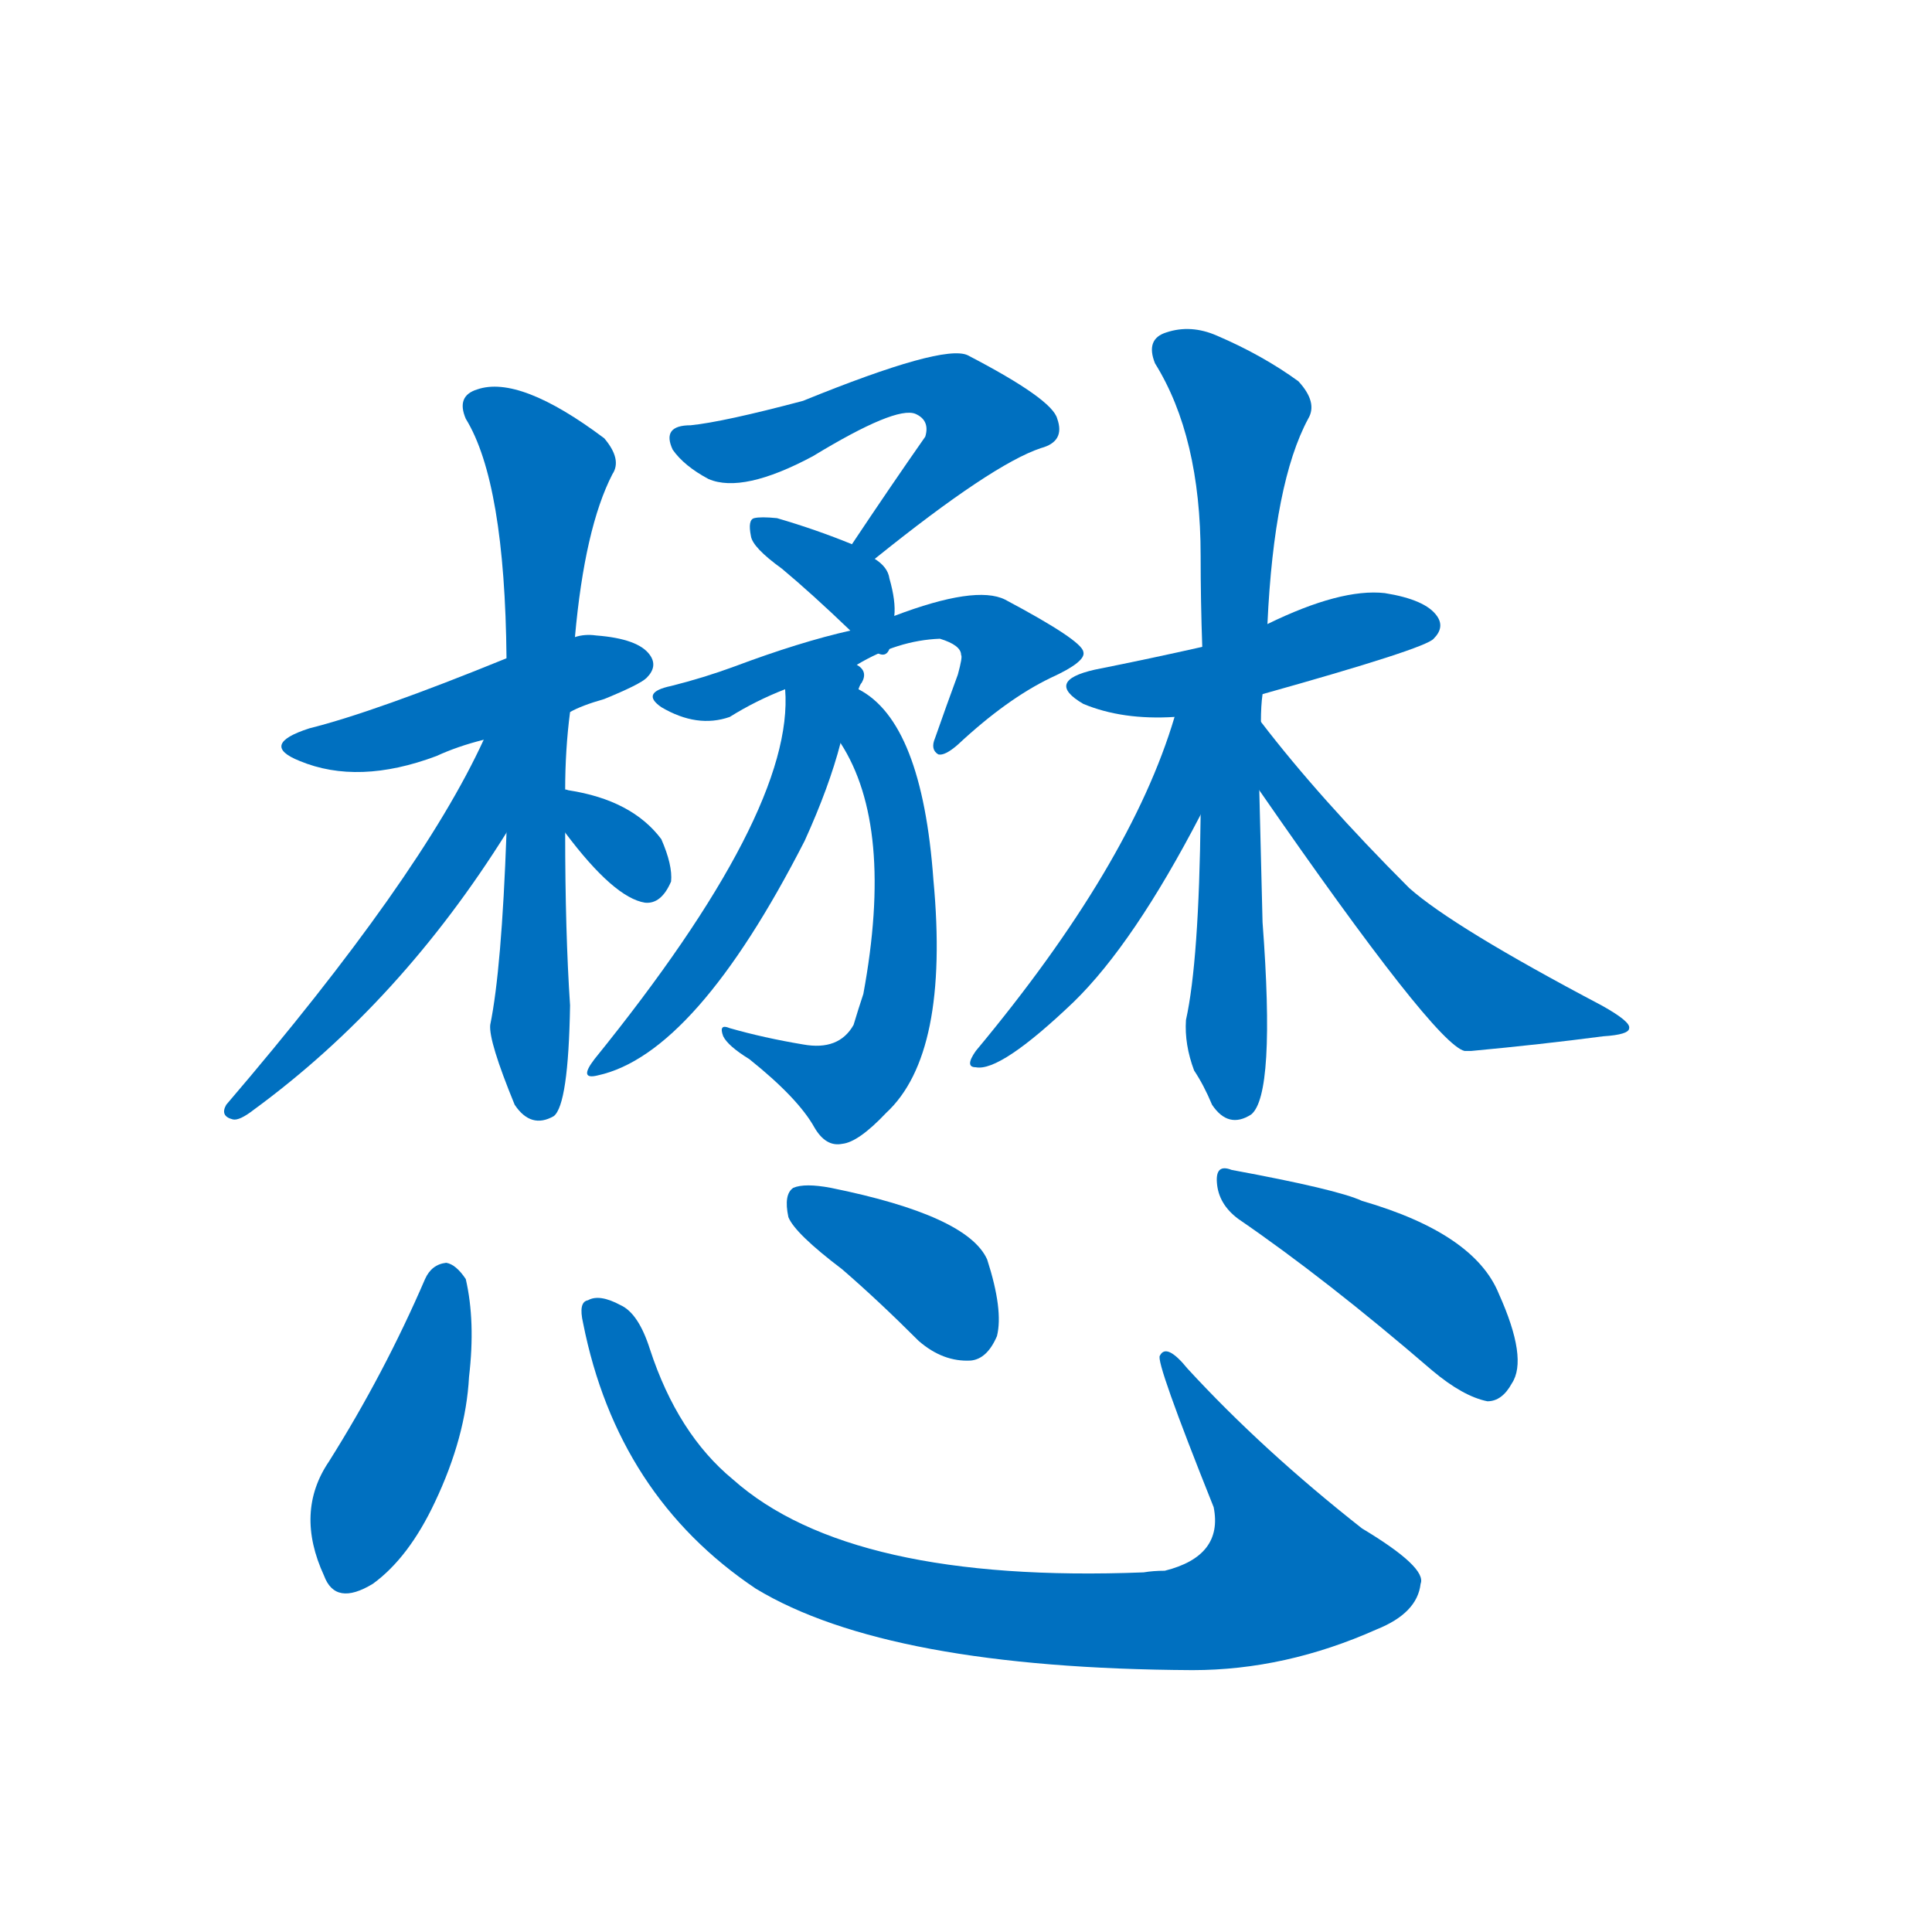 <svg width='83' height='83' >
                                <g transform="translate(3, 70) scale(0.07, -0.07)">
                                    <!-- 先将完整的字以灰色字体绘制完成，层级位于下面 -->
                                                                        <path d="M 307 563 Q 314 567 328 571 Q 350 580 354 584 Q 361 591 356 598 Q 349 608 323 610 Q 316 611 310 609 L 268 596 Q 187 563 147 553 Q 116 543 141 533 Q 177 518 225 536 Q 238 542 254 546 L 307 563 Z" style="fill: #0070C0;"></path>
                                                                        <path d="M 304 515 Q 304 540 307 563 L 310 609 Q 316 676 333 709 Q 339 718 328 731 Q 276 770 250 761 Q 237 757 243 743 Q 267 704 268 596 L 268 489 Q 265 405 258 371 Q 257 361 273 322 Q 283 307 297 315 Q 306 322 307 383 Q 304 428 304 489 L 304 515 Z" style="fill: #0070C0;"></path>
                                                                        <path d="M 254 546 Q 215 461 96 322 Q 92 315 100 313 Q 104 312 113 319 Q 203 385 268 489 C 314 562 267 573 254 546 Z" style="fill: #0070C0;"></path>
                                                                        <path d="M 304 489 Q 334 449 353 446 Q 363 445 369 459 Q 370 469 363 485 Q 345 509 306 515 Q 303 516 304 515 C 284 515 286 513 304 489 Z" style="fill: #0070C0;"></path>
                                                                        <path d="M 494 657 Q 566 715 596 725 Q 611 729 606 743 Q 603 755 551 782 Q 536 789 450 754 Q 401 741 381 739 Q 363 739 370 724 Q 377 714 392 706 Q 413 697 456 720 Q 507 751 519 746 Q 528 742 525 732 Q 504 702 480 666 C 463 641 471 638 494 657 Z" style="fill: #0070C0;"></path>
                                                                        <path d="M 506 622 Q 507 631 503 645 Q 502 652 494 657 L 480 666 Q 458 675 434 682 Q 424 683 420 682 Q 416 681 418 671 Q 419 664 437 651 Q 455 636 479 613 C 501 592 504 592 506 622 Z" style="fill: #0070C0;"></path>
                                                                        <path d="M 483 592 Q 508 607 534 608 Q 547 604 547 598 Q 548 597 545 586 Q 538 567 531 547 Q 528 540 533 537 Q 537 536 545 543 Q 575 571 602 584 Q 624 594 622 600 Q 621 607 574 632 Q 556 641 506 622 L 479 613 Q 448 606 408 591 Q 389 584 369 579 Q 350 575 363 566 Q 385 553 405 560 Q 421 570 439 577 L 483 592 Z" style="fill: #0070C0;"></path>
                                                                        <path d="M 473 544 Q 506 493 487 390 Q 484 381 481 371 Q 472 355 450 359 Q 426 363 405 369 Q 398 372 401 364 Q 404 358 417 350 Q 447 326 457 308 Q 464 296 474 298 Q 484 299 501 317 Q 540 353 530 460 Q 523 557 484 577 C 459 594 458 570 473 544 Z" style="fill: #0070C0;"></path>
                                                                        <path d="M 439 577 Q 445 502 322 350 Q 312 337 324 340 Q 384 353 451 484 Q 466 517 473 544 L 484 577 Q 485 580 486 581 Q 490 588 483 592 C 469 618 438 607 439 577 Z" style="fill: #0070C0;"></path>
                                                                        <path d="M 732 574 Q 832 602 837 608 Q 844 615 839 622 Q 832 632 807 636 Q 780 639 735 617 L 695 603 Q 664 596 629 589 Q 598 582 622 568 Q 646 558 678 560 L 732 574 Z" style="fill: #0070C0;"></path>
                                                                        <path d="M 731 557 Q 731 567 732 574 L 735 617 Q 739 704 760 743 Q 766 753 754 766 Q 732 782 704 794 Q 688 801 673 796 Q 660 792 666 777 Q 694 732 694 659 Q 694 631 695 603 L 694 500 Q 693 410 685 374 Q 684 359 690 343 Q 696 334 701 322 Q 711 307 725 316 Q 740 328 732 434 Q 731 476 730 515 L 731 557 Z" style="fill: #0070C0;"></path>
                                                                        <path d="M 678 560 Q 651 469 556 355 Q 549 345 556 345 Q 571 342 616 385 Q 653 421 694 500 C 736 580 687 589 678 560 Z" style="fill: #0070C0;"></path>
                                                                        <path d="M 730 515 Q 838 359 856 355 Q 857 355 860 355 Q 903 359 941 364 Q 957 365 957 369 Q 958 373 940 383 Q 849 431 822 455 Q 767 510 731 557 C 713 581 713 540 730 515 Z" style="fill: #0070C0;"></path>
                                                                        <path d="M 218 215 Q 193 157 159 103 Q 138 72 156 33 Q 163 14 186 28 Q 208 44 224 78 Q 243 118 245 155 Q 249 189 243 215 Q 237 224 231 225 Q 222 224 218 215 Z" style="fill: #0070C0;"></path>
                                                                        <path d="M 315 188 Q 336 82 421 25 Q 502 -24 689 -25 Q 746 -25 802 0 Q 827 10 829 28 Q 833 38 793 62 Q 732 110 686 160 Q 673 176 669 168 Q 666 165 702 75 Q 708 45 672 36 Q 665 36 659 35 Q 479 28 407 92 Q 373 120 356 172 Q 349 194 338 199 Q 325 206 318 202 Q 312 201 315 188 Z" style="fill: #0070C0;"></path>
                                                                        <path d="M 474 221 Q 496 202 521 177 Q 536 164 553 165 Q 563 166 569 180 Q 573 196 563 227 Q 551 254 467 271 Q 451 274 444 271 Q 438 267 441 253 Q 445 243 474 221 Z" style="fill: #0070C0;"></path>
                                                                        <path d="M 717 252 Q 771 215 836 159 Q 855 143 870 140 Q 879 140 885 151 Q 895 166 877 206 Q 862 243 793 263 Q 778 270 713 282 Q 703 286 704 274 Q 705 261 717 252 Z" style="fill: #0070C0;"></path>
                                    
                                    
                                                                                                                                                                                                                                                                                                                                                                                                                                                                                                                                                                                                                                                                                                                                                                                                                                                                                                                                                                                                                                                                                                                                                                                                                                                                                                                                                                                                                        </g>
                            </svg>